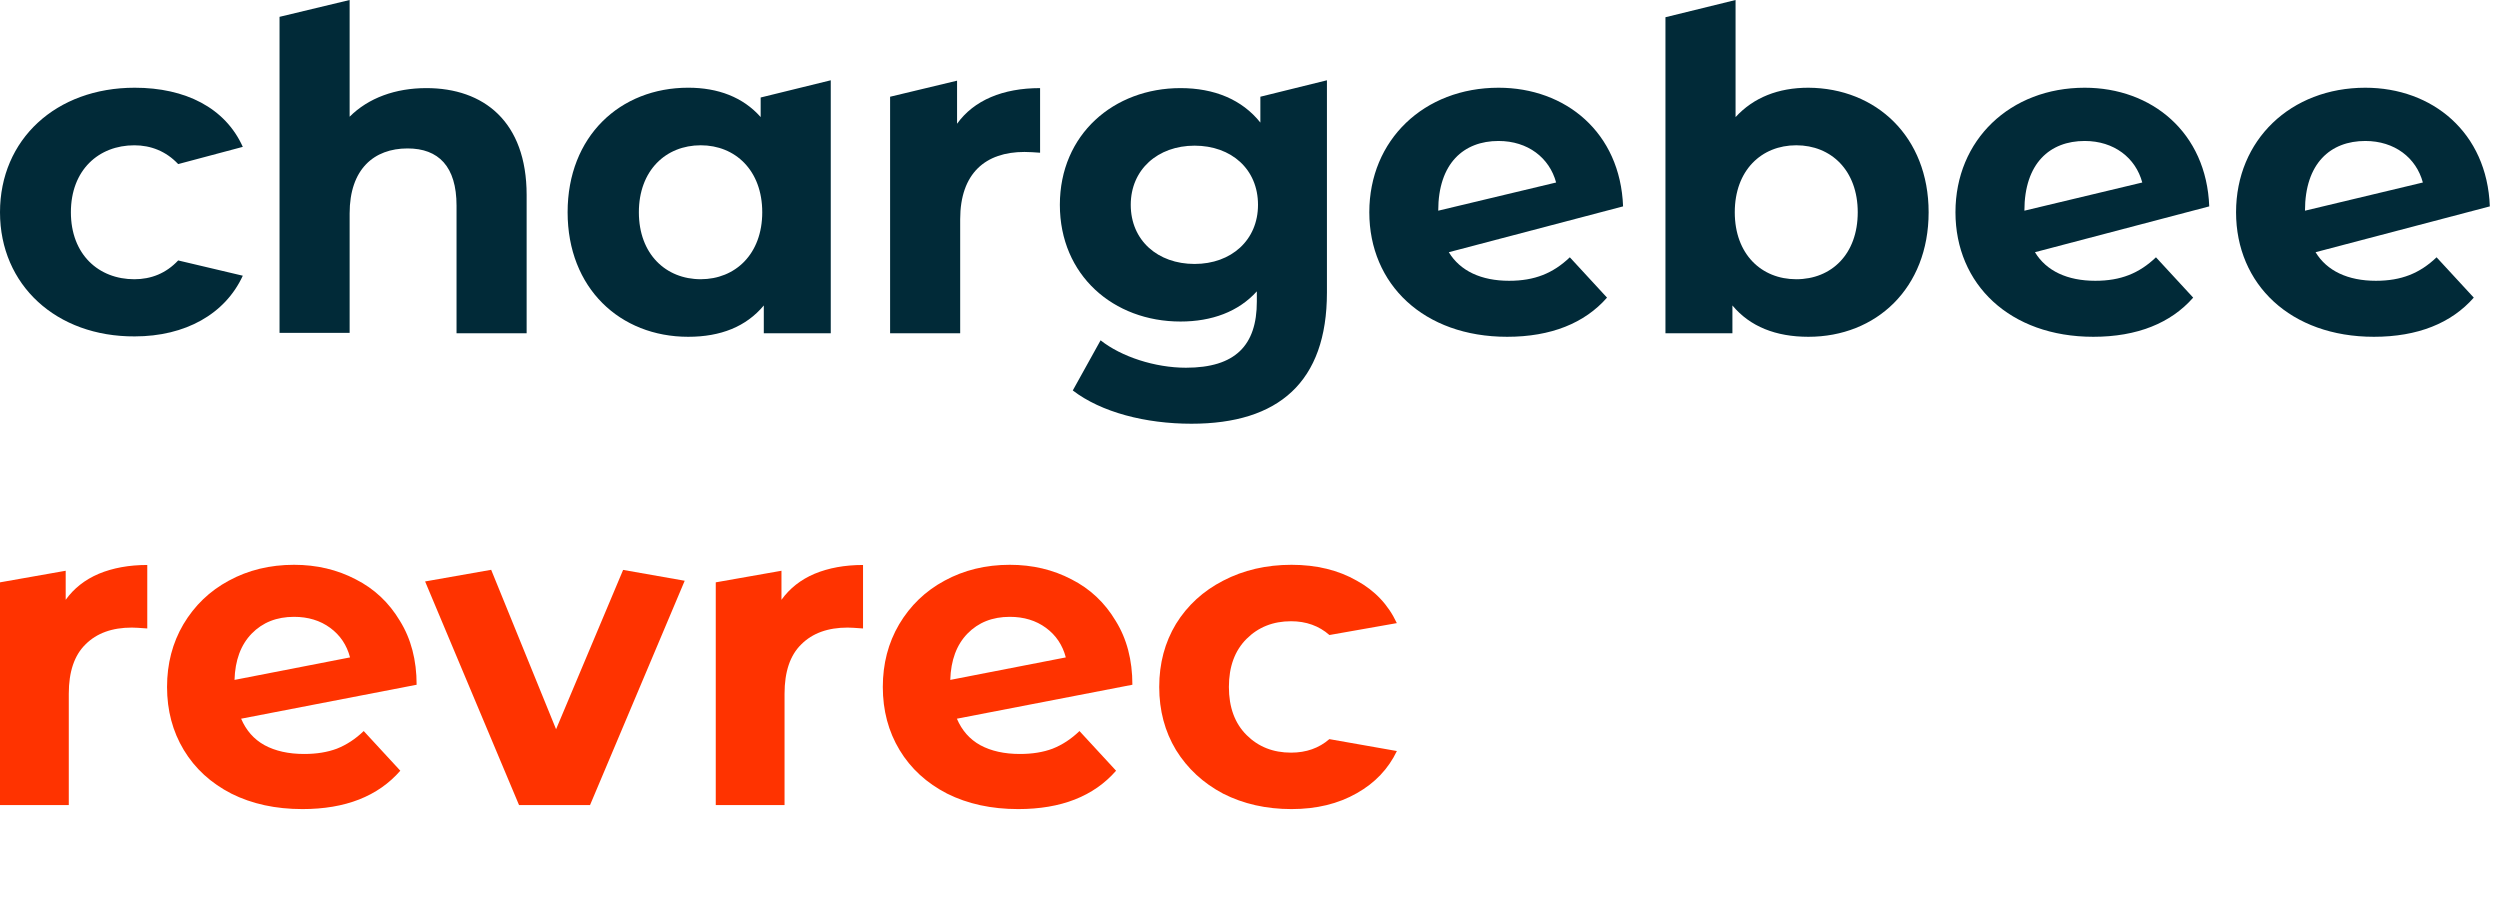 <svg width="177" height="64" viewBox="0 0 177 64" fill="none" xmlns="http://www.w3.org/2000/svg">
<path fill-rule="evenodd" clip-rule="evenodd" d="M20.818 39.988C22.421 39.988 23.877 40.332 25.189 41.019C26.5 41.684 27.541 42.663 28.311 43.953C29.101 45.223 29.497 46.731 29.497 48.48L17.072 50.884C17.426 51.716 17.977 52.341 18.727 52.757C19.497 53.173 20.433 53.381 21.536 53.381C22.41 53.381 23.181 53.257 23.847 53.007C24.534 52.736 25.168 52.32 25.751 51.758L28.342 54.567C26.76 56.378 24.45 57.283 21.411 57.283C19.517 57.283 17.842 56.92 16.385 56.191C14.928 55.442 13.805 54.412 13.014 53.101C12.223 51.789 11.827 50.301 11.827 48.636C11.827 46.992 12.212 45.514 12.982 44.203C13.773 42.871 14.845 41.841 16.198 41.112C17.572 40.363 19.112 39.988 20.818 39.988ZM20.818 43.672C19.59 43.672 18.591 44.068 17.821 44.858C17.051 45.649 16.645 46.742 16.604 48.137L24.783 46.544C24.554 45.67 24.085 44.972 23.378 44.452C22.67 43.932 21.817 43.672 20.818 43.672Z" fill="#FF3300"/>
<path fill-rule="evenodd" clip-rule="evenodd" d="M71.494 39.988C73.097 39.988 74.554 40.332 75.865 41.019C77.176 41.685 78.217 42.663 78.987 43.953C79.778 45.223 80.173 46.731 80.173 48.48L67.748 50.884C68.102 51.716 68.653 52.341 69.402 52.757C70.172 53.173 71.109 53.381 72.212 53.381C73.086 53.381 73.856 53.257 74.522 53.007C75.209 52.736 75.844 52.32 76.427 51.758L79.018 54.567C77.436 56.378 75.126 57.283 72.088 57.283C70.194 57.283 68.518 56.92 67.061 56.191C65.605 55.442 64.48 54.412 63.69 53.101C62.899 51.789 62.503 50.301 62.503 48.636C62.503 46.992 62.888 45.514 63.658 44.203C64.449 42.871 65.521 41.841 66.874 41.112C68.248 40.363 69.788 39.988 71.494 39.988ZM71.494 43.672C70.266 43.672 69.267 44.068 68.497 44.858C67.727 45.649 67.321 46.742 67.279 48.137L75.459 46.544C75.23 45.67 74.762 44.972 74.055 44.452C73.347 43.932 72.493 43.672 71.494 43.672Z" fill="#FF3300"/>
<path d="M91.439 39.988C93.208 39.988 94.748 40.363 96.06 41.112C97.343 41.814 98.288 42.816 98.895 44.117L94.124 44.959C93.381 44.309 92.475 43.984 91.407 43.984C90.138 43.984 89.087 44.401 88.255 45.233C87.422 46.066 87.006 47.2 87.006 48.636C87.006 50.072 87.422 51.207 88.255 52.039C89.087 52.871 90.138 53.287 91.407 53.287C92.479 53.287 93.384 52.968 94.119 52.33L98.899 53.173C98.292 54.44 97.346 55.436 96.06 56.16C94.748 56.909 93.208 57.283 91.439 57.283C89.649 57.283 88.036 56.92 86.6 56.191C85.184 55.442 84.071 54.412 83.26 53.101C82.469 51.789 82.073 50.301 82.073 48.636C82.073 46.971 82.469 45.483 83.26 44.172C84.071 42.861 85.184 41.841 86.6 41.112C88.036 40.363 89.649 39.988 91.439 39.988Z" fill="#FF3300"/>
<path d="M10.427 44.495C9.886 44.453 9.522 44.433 9.335 44.433C7.941 44.433 6.848 44.828 6.057 45.619C5.266 46.389 4.87 47.555 4.87 49.116V57H0V41.23L4.651 40.409V42.466C5.234 41.654 6.015 41.04 6.993 40.624C7.992 40.208 9.137 40 10.427 40V44.495Z" fill="#FF3300"/>
<path d="M39.37 51.63L44.117 40.349L48.477 41.117L41.774 57H36.748L30.097 41.167L34.775 40.342L39.37 51.63Z" fill="#FF3300"/>
<path d="M61.103 44.495C60.563 44.453 60.198 44.433 60.011 44.433C58.616 44.433 57.523 44.828 56.732 45.619C55.941 46.389 55.546 47.555 55.546 49.116V57H50.676V41.23L55.328 40.409V42.466C55.911 41.654 56.691 41.04 57.669 40.624C58.668 40.208 59.813 40 61.103 40V44.495Z" fill="#FF3300"/>
<path fill-rule="evenodd" clip-rule="evenodd" d="M93.947 20.712C93.947 27.061 90.509 30 84.355 30C81.111 30 77.977 29.196 75.953 27.644L77.922 24.094C79.391 25.258 81.775 26.035 83.966 26.035C87.459 26.035 88.984 24.455 88.984 21.35V20.628C87.681 22.07 85.796 22.764 83.578 22.764C78.837 22.764 75.038 19.492 75.038 14.501C75.038 9.51 78.865 6.238 83.578 6.238C85.962 6.238 87.931 7.042 89.234 8.678V6.848L93.947 5.684V20.712ZM84.576 10.313C81.97 10.313 80.057 12.006 80.057 14.501C80.057 17.024 81.97 18.688 84.576 18.688C87.182 18.687 89.067 16.996 89.067 14.501C89.067 11.978 87.182 10.314 84.576 10.313Z" fill="#012A38"/>
<path fill-rule="evenodd" clip-rule="evenodd" d="M58.818 23.595H54.077V21.627C52.83 23.124 51.027 23.845 48.726 23.845C43.901 23.845 40.187 20.406 40.187 15.027C40.187 9.649 43.901 6.21 48.726 6.21C50.833 6.21 52.608 6.876 53.855 8.29V6.903L58.818 5.684V23.595ZM49.613 10.286C47.146 10.286 45.233 12.061 45.232 15.027C45.232 17.994 47.146 19.769 49.613 19.769C52.053 19.768 53.967 17.994 53.967 15.027C53.967 12.061 52.053 10.286 49.613 10.286Z" fill="#012A38"/>
<path fill-rule="evenodd" clip-rule="evenodd" d="M106.098 6.211C110.839 6.211 114.72 9.372 114.914 14.612L102.576 17.856C103.38 19.187 104.877 19.88 106.846 19.88C108.648 19.88 109.951 19.354 111.144 18.217L113.777 21.072C112.197 22.875 109.812 23.845 106.707 23.845C100.802 23.845 96.947 20.13 96.947 15.028C96.947 9.899 100.83 6.211 106.098 6.211ZM106.098 9.981C103.63 9.981 101.827 11.562 101.827 14.917L110.173 12.921C109.702 11.174 108.177 9.982 106.098 9.981Z" fill="#012A38"/>
<path fill-rule="evenodd" clip-rule="evenodd" d="M122.878 8.29C124.153 6.904 125.9 6.211 128.035 6.211C132.832 6.239 136.547 9.677 136.547 15.028C136.547 20.407 132.832 23.845 128.035 23.845C125.734 23.845 123.903 23.124 122.655 21.627V23.596H117.914V1.22L122.878 0V8.29ZM127.175 10.286C124.707 10.286 122.822 12.062 122.822 15.028C122.822 17.995 124.707 19.769 127.175 19.77C129.67 19.77 131.528 17.995 131.528 15.028C131.528 12.062 129.642 10.286 127.175 10.286Z" fill="#012A38"/>
<path fill-rule="evenodd" clip-rule="evenodd" d="M147.597 6.211C152.338 6.211 156.22 9.372 156.414 14.612L144.075 17.856C144.879 19.187 146.377 19.88 148.346 19.88C150.148 19.88 151.451 19.353 152.643 18.217L155.277 21.072C153.697 22.874 151.312 23.845 148.207 23.845C142.301 23.845 138.447 20.13 138.447 15.028C138.447 9.899 142.329 6.211 147.597 6.211ZM147.597 9.981C145.129 9.981 143.327 11.562 143.327 14.917L151.673 12.921C151.202 11.174 149.676 9.981 147.597 9.981Z" fill="#012A38"/>
<path fill-rule="evenodd" clip-rule="evenodd" d="M167.464 6.211C172.205 6.211 176.086 9.372 176.28 14.612L163.942 17.856C164.746 19.187 166.244 19.88 168.212 19.88C170.014 19.88 171.318 19.354 172.51 18.217L175.144 21.072C173.563 22.875 171.179 23.845 168.073 23.845C162.168 23.845 158.314 20.13 158.313 15.028C158.313 9.899 162.196 6.211 167.464 6.211ZM167.464 9.981C164.996 9.981 163.193 11.562 163.193 14.917L171.539 12.921C171.068 11.174 169.543 9.982 167.464 9.981Z" fill="#012A38"/>
<path d="M9.538 6.211C13.115 6.211 15.943 7.625 17.19 10.398L12.615 11.617C11.756 10.703 10.675 10.287 9.511 10.287C6.988 10.287 5.019 12.034 5.019 15.028C5.019 18.023 6.988 19.77 9.511 19.77C10.703 19.769 11.756 19.353 12.615 18.439L17.19 19.52C15.943 22.237 13.115 23.817 9.538 23.817C3.993 23.845 0 20.185 0 15.028C0 9.871 3.965 6.211 9.538 6.211Z" fill="#012A38"/>
<path d="M24.754 8.263C26.085 6.932 27.998 6.238 30.189 6.238C34.236 6.238 37.286 8.595 37.286 13.808V23.596H32.323V14.557C32.323 11.784 31.048 10.509 28.857 10.509C26.473 10.509 24.754 11.978 24.754 15.111V23.567H19.791V1.192L24.754 0V8.263Z" fill="#012A38"/>
<path d="M67.76 8.762C68.952 7.098 71.004 6.238 73.638 6.238V10.813C73.222 10.786 72.917 10.758 72.529 10.758C69.784 10.758 67.981 12.256 67.981 15.527V23.596H63.019V6.849L67.76 5.712V8.762Z" fill="#012A38"/>
</svg>
